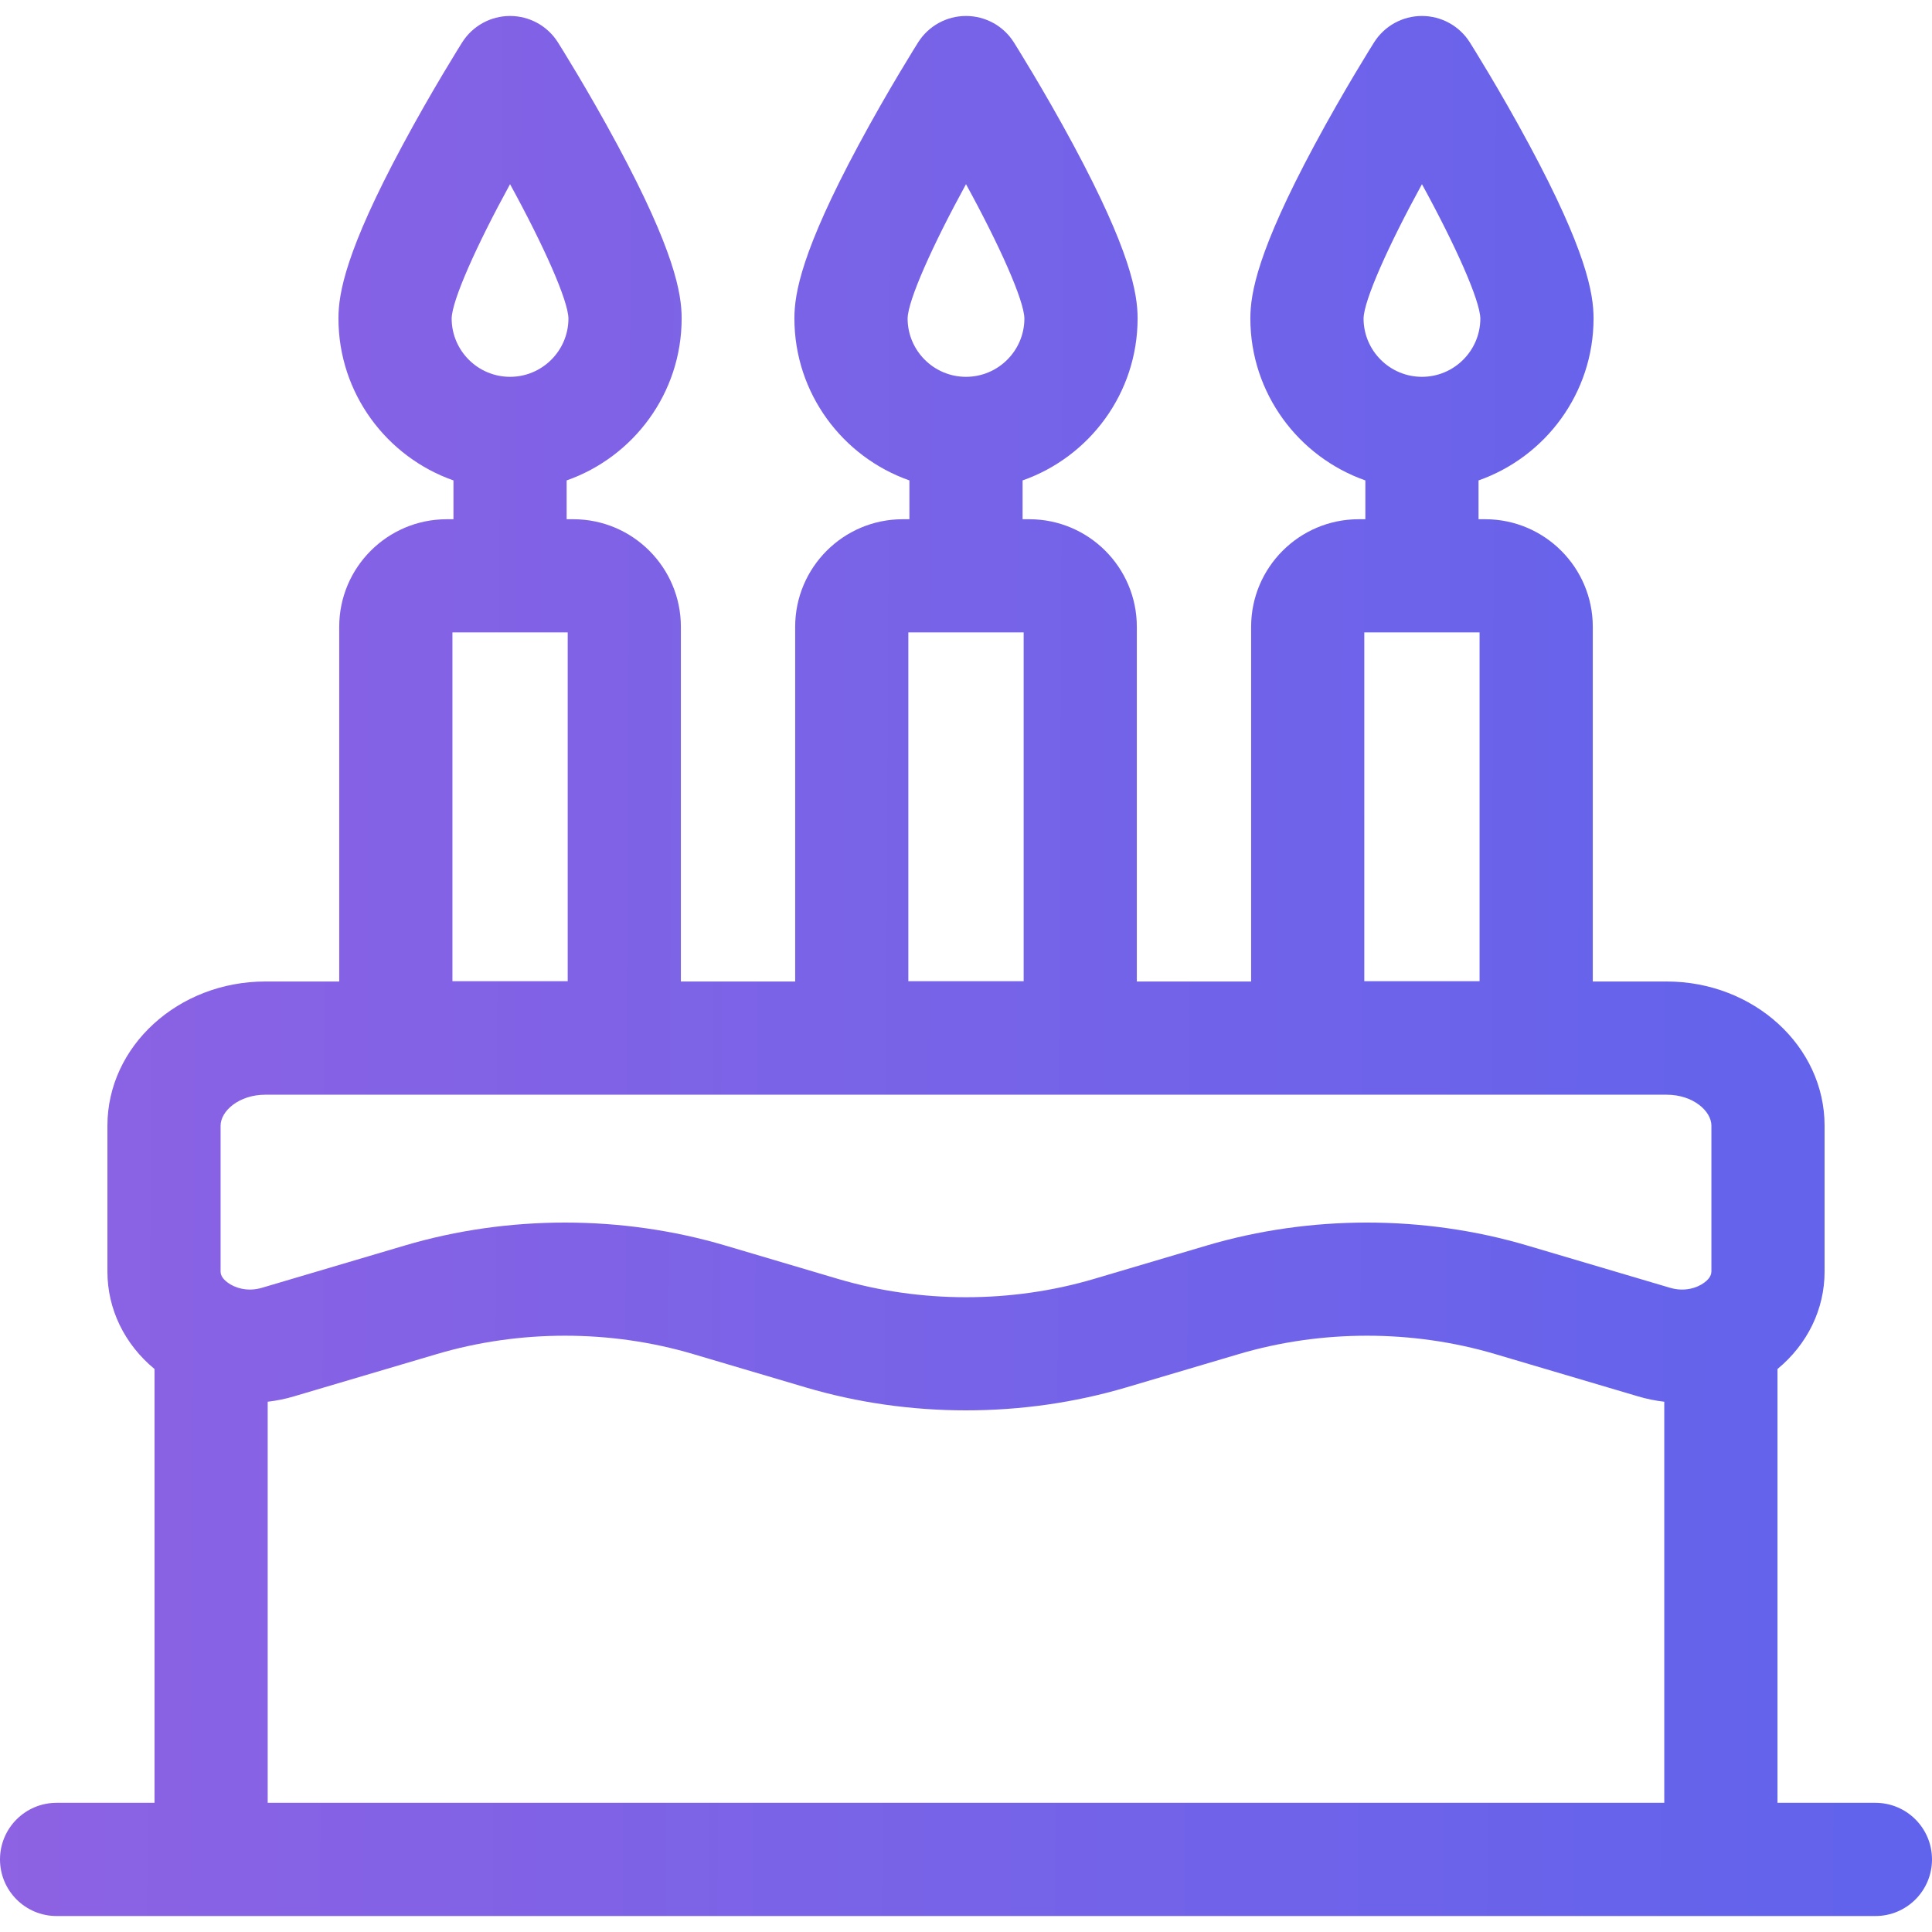<svg width="45" height="45" viewBox="0 0 45 45" fill="none" xmlns="http://www.w3.org/2000/svg">
<path d="M43.682 41.991H41.401V31.887C42.1 31.31 42.498 30.492 42.498 29.619V26.22C42.498 24.368 40.848 22.861 38.82 22.861H37.099V14.599C37.099 13.217 35.975 12.094 34.594 12.094H34.438V11.19C35.996 10.643 37.117 9.159 37.117 7.416C37.117 6.831 36.947 5.843 35.62 3.375C34.937 2.102 34.263 1.032 34.235 0.987C33.993 0.604 33.572 0.372 33.12 0.372C32.667 0.372 32.246 0.604 32.005 0.987C31.976 1.032 31.303 2.102 30.619 3.375C29.293 5.843 29.123 6.831 29.123 7.416C29.123 9.159 30.244 10.643 31.802 11.19V12.094H31.645C30.264 12.094 29.141 13.217 29.141 14.599V22.861H26.479V14.599C26.479 13.217 25.356 12.094 23.975 12.094H23.818V11.19C25.376 10.643 26.497 9.159 26.497 7.416C26.497 6.831 26.327 5.843 25.001 3.375C24.317 2.102 23.643 1.032 23.615 0.987C23.374 0.604 22.953 0.372 22.5 0.372C22.047 0.372 21.627 0.604 21.385 0.987C21.357 1.032 20.683 2.102 19.999 3.375C18.673 5.843 18.503 6.831 18.503 7.416C18.503 9.159 19.624 10.643 21.182 11.19V12.094H21.025C19.644 12.094 18.521 13.217 18.521 14.599V22.861H15.859V14.599C15.859 13.217 14.736 12.094 13.355 12.094H13.198V11.19C14.756 10.643 15.877 9.159 15.877 7.416C15.877 6.831 15.707 5.843 14.381 3.375C13.697 2.102 13.024 1.032 12.995 0.987C12.754 0.604 12.333 0.372 11.88 0.372C11.428 0.372 11.007 0.604 10.765 0.987C10.737 1.032 10.063 2.102 9.38 3.375C8.053 5.843 7.883 6.831 7.883 7.416C7.883 9.159 9.004 10.643 10.562 11.19V12.094H10.405C9.024 12.094 7.901 13.217 7.901 14.599V22.861H6.18C4.152 22.861 2.502 24.368 2.502 26.22V29.619C2.502 30.492 2.9 31.31 3.599 31.887V41.991H1.318C0.59 41.991 0 42.581 0 43.31C0 44.038 0.59 44.628 1.318 44.628H43.682C44.41 44.628 45 44.038 45 43.31C45 42.581 44.41 41.991 43.682 41.991ZM31.76 7.417C31.768 6.996 32.334 5.725 33.12 4.29C33.906 5.724 34.471 6.995 34.48 7.417C34.48 8.167 33.87 8.777 33.12 8.777C32.37 8.777 31.76 8.167 31.76 7.417ZM31.777 14.73H34.462V22.854H31.777V14.73ZM21.14 7.417C21.148 6.996 21.714 5.725 22.5 4.29C23.286 5.724 23.852 6.995 23.86 7.417C23.86 8.167 23.25 8.777 22.5 8.777C21.75 8.777 21.14 8.167 21.14 7.417ZM21.157 14.73H23.843V22.854H21.157V14.73ZM10.52 7.417C10.528 6.996 11.094 5.725 11.88 4.29C12.666 5.724 13.232 6.995 13.24 7.417C13.24 8.167 12.63 8.777 11.88 8.777C11.13 8.777 10.52 8.167 10.52 7.417ZM10.538 14.73H13.223V22.854H10.538V14.73ZM38.764 41.991H6.235V32.649C6.442 32.625 6.647 32.584 6.85 32.523L10.178 31.538C12.101 30.969 14.219 30.969 16.142 31.538L18.769 32.316C19.972 32.672 21.236 32.85 22.5 32.85C23.764 32.85 25.028 32.672 26.231 32.316L28.858 31.538C30.78 30.969 32.899 30.969 34.822 31.538L38.15 32.523C38.352 32.584 38.558 32.625 38.764 32.649V41.991H38.764ZM39.861 29.619C39.861 29.729 39.773 29.818 39.698 29.873C39.532 29.998 39.235 30.095 38.899 29.995L35.571 29.01C33.165 28.298 30.515 28.298 28.109 29.01L25.482 29.788C23.559 30.357 21.441 30.357 19.518 29.788L16.891 29.01C15.688 28.654 14.424 28.476 13.16 28.476C11.896 28.476 10.632 28.654 9.429 29.01L6.101 29.995C5.765 30.095 5.468 29.997 5.302 29.873C5.227 29.818 5.138 29.729 5.138 29.619V26.22C5.138 25.878 5.566 25.498 6.18 25.498H38.82C39.434 25.498 39.862 25.878 39.862 26.22V29.619H39.861Z" fill="url(#paint0_linear_21_15773)"/>
<defs>
<linearGradient id="paint0_linear_21_15773" x1="0" y1="22.5" x2="62.446" y2="22.8" gradientUnits="userSpaceOnUse">
<stop stop-color="#8D62E3"/>
<stop offset="1" stop-color="#4F64F0"/>
</linearGradient>
</defs>
</svg>
